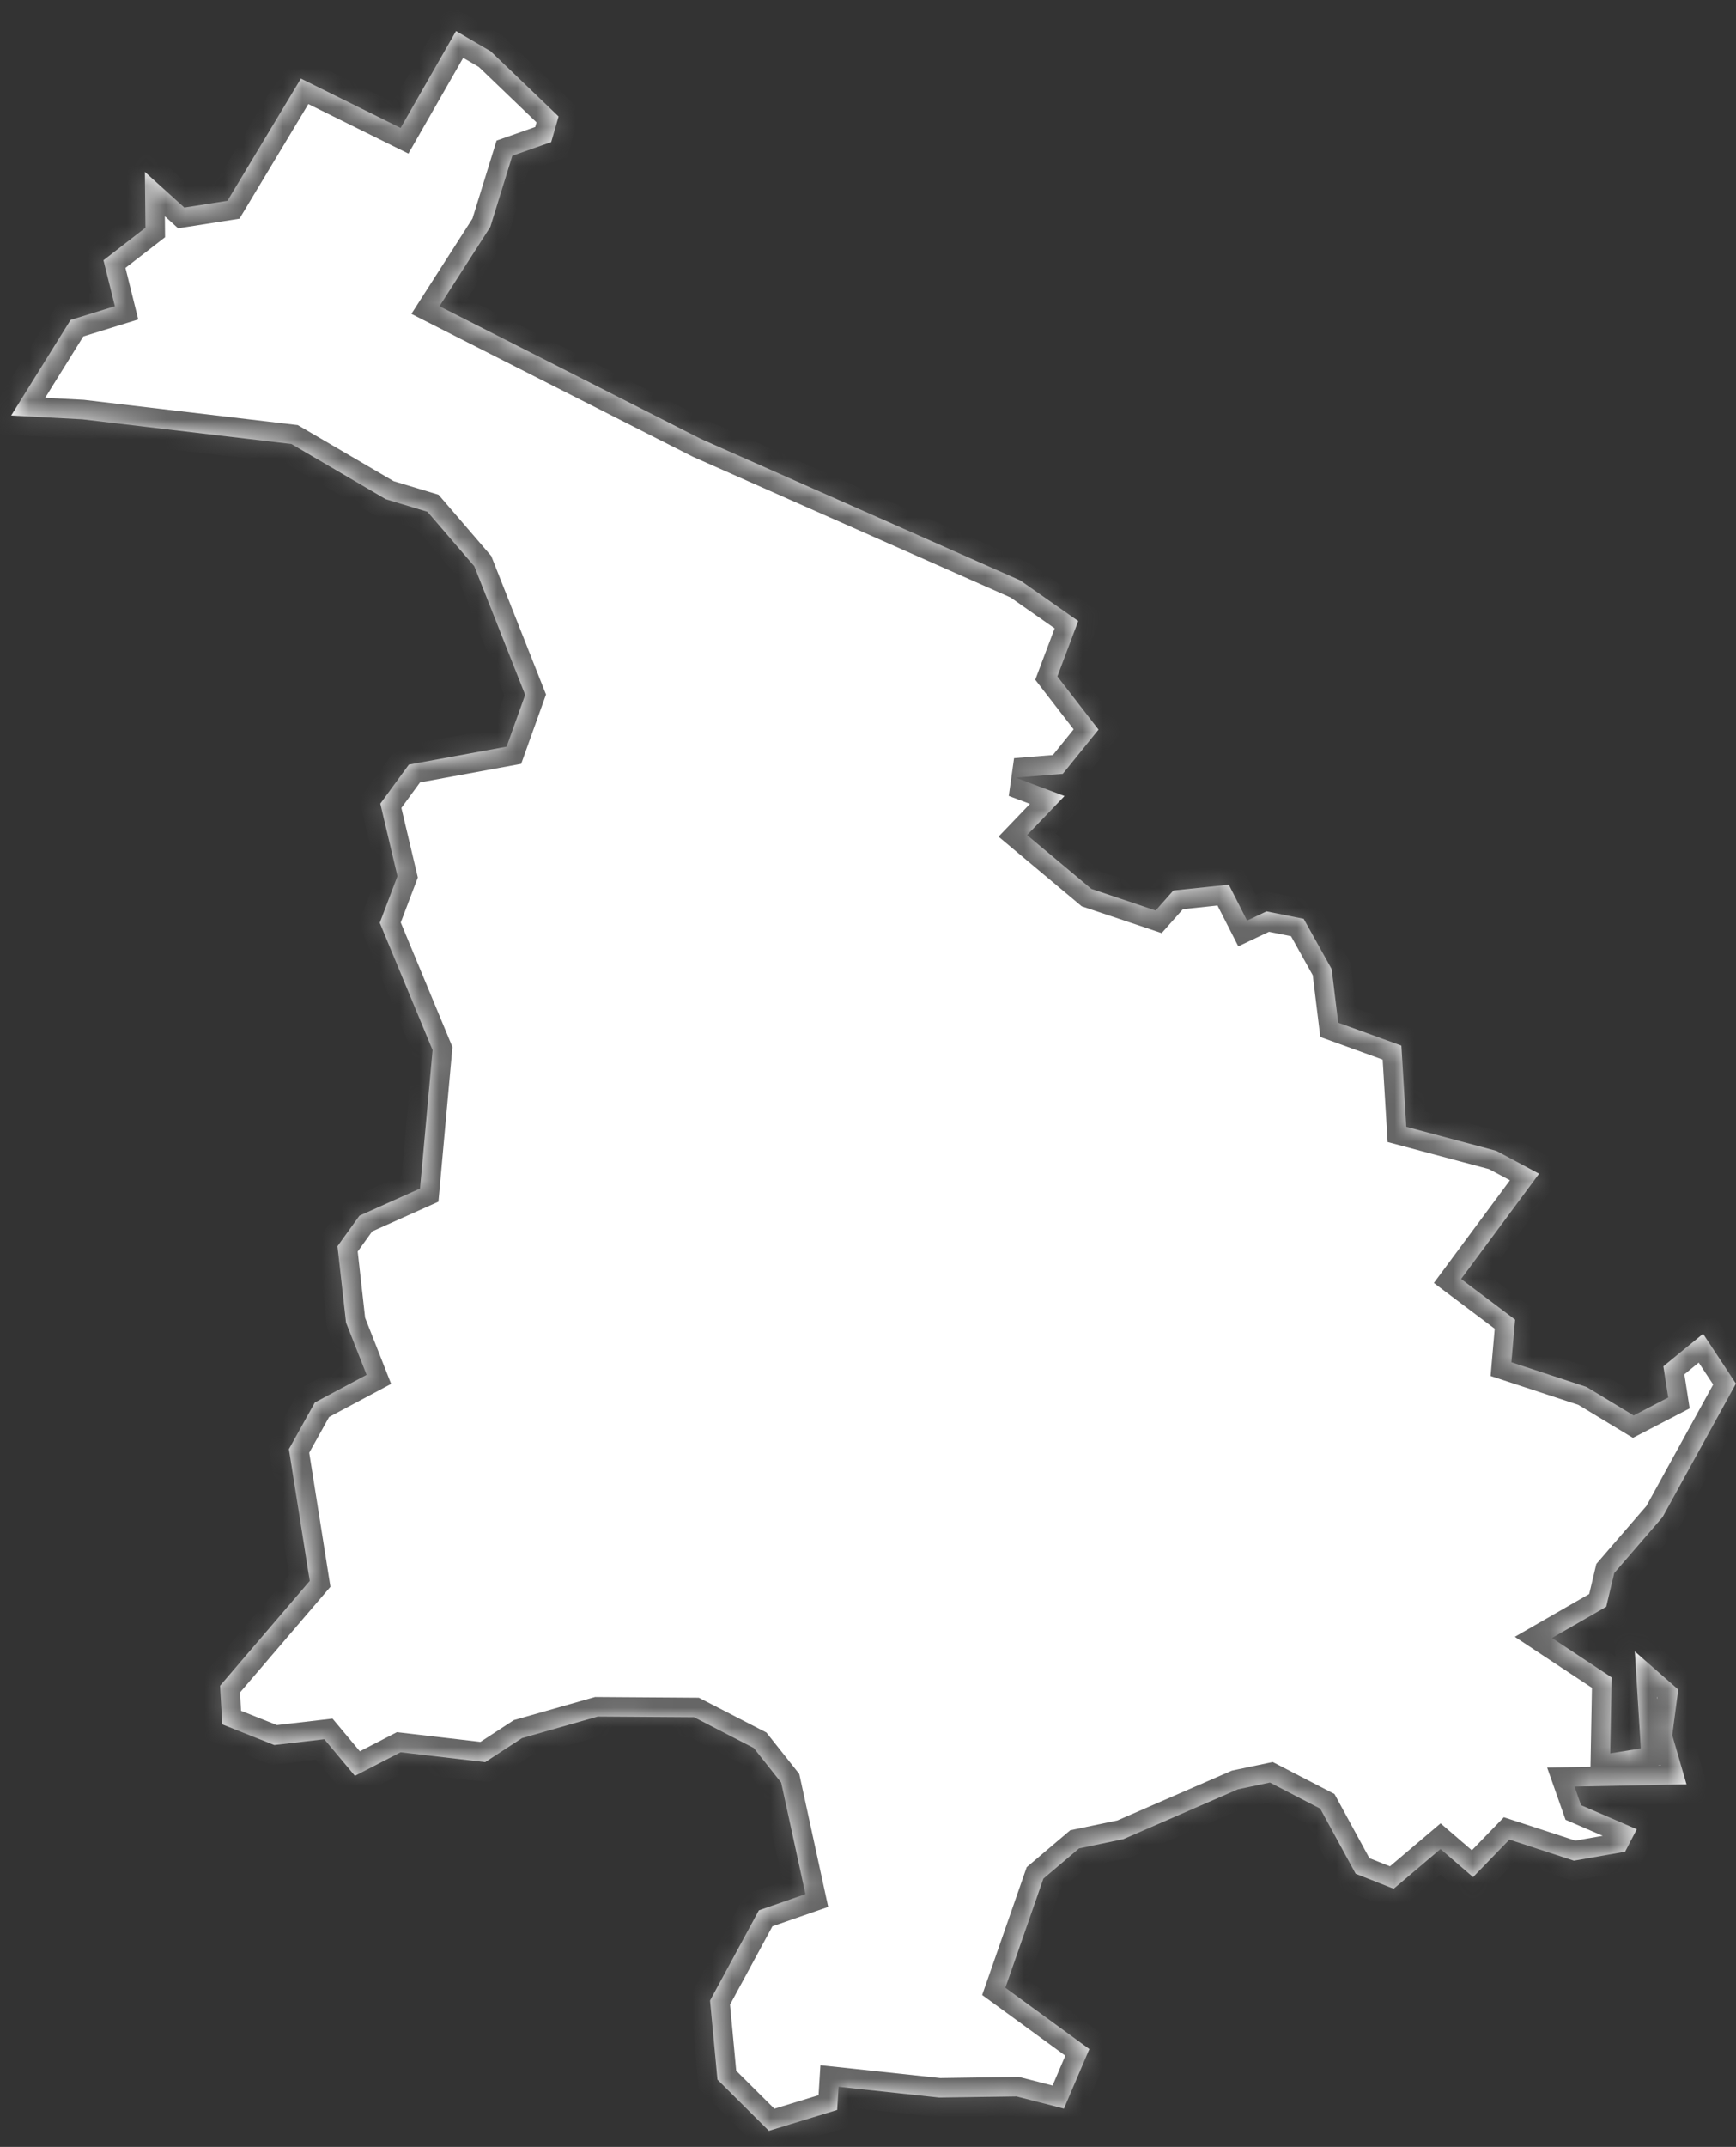 ﻿<?xml version="1.0" encoding="utf-8"?>
<svg version="1.1" xmlns:xlink="http://www.w3.org/1999/xlink" width="89px" height="110px" xmlns="http://www.w3.org/2000/svg">
  <rect width="100%" height="100%" fill="#333333" stroke="none"/>
  <defs>
    <mask fill="white" id="clip83">
      <path d="M 4.22 21.484  C 4.22 21.484  0.573 21.289  0.573 21.289  C 0.573 21.289  3.619 16.393  3.619 16.393  C 3.619 16.393  5.89 15.691  5.89 15.691  C 5.89 15.691  5.304 13.335  5.304 13.335  C 5.304 13.335  7.457 11.668  7.457 11.668  C 7.457 11.668  7.428 8.807  7.428 8.807  C 7.428 8.807  9.45 10.635  9.45 10.635  C 9.45 10.635  11.661 10.289  11.661 10.289  C 11.661 10.289  15.426 4.026  15.426 4.026  C 15.426 4.026  20.538 6.555  20.538 6.555  C 20.538 6.555  23.38 1.59  23.38 1.59  C 23.38 1.59  25.152 2.624  25.152 2.624  C 25.152 2.624  28.638 5.968  28.638 5.968  C 28.638 5.968  28.258 7.279  28.258 7.279  C 28.258 7.279  26.265 7.979  26.265 7.979  C 26.265 7.979  25.138 11.622  25.138 11.622  C 25.138 11.622  22.53 15.691  22.53 15.691  C 22.53 15.691  35.948 22.496  35.948 22.496  C 35.948 22.496  52.304 29.738  52.304 29.738  C 52.304 29.738  55.278 31.819  55.278 31.819  C 55.278 31.819  54.208 34.658  54.208 34.658  C 54.208 34.658  56.318 37.383  56.318 37.383  C 56.318 37.383  54.486 39.648  54.486 39.648  C 54.486 39.648  52.069 39.844  52.069 39.844  C 52.069 39.844  54.574 40.786  54.574 40.786  C 54.574 40.786  52.655 42.787  52.655 42.787  C 52.655 42.787  55.952 45.546  55.952 45.546  C 55.952 45.546  59.247 46.65  59.247 46.65  C 59.247 46.65  60.155 45.627  60.155 45.627  C 60.155 45.627  62.997 45.328  62.997 45.328  C 62.997 45.328  63.934 47.167  63.934 47.167  C 63.934 47.167  64.93 46.696  64.93 46.696  C 64.93 46.696  66.835 47.076  66.835 47.076  C 66.835 47.076  68.27 49.651  68.27 49.651  C 68.27 49.651  68.607 52.4  68.607 52.4  C 68.607 52.4  71.844 53.573  71.844 53.573  C 71.844 53.573  72.094 57.734  72.094 57.734  C 72.094 57.734  76.708 58.964  76.708 58.964  C 76.708 58.964  78.905 60.137  78.905 60.137  C 78.905 60.137  74.906 65.531  74.906 65.531  C 74.906 65.531  77.675 67.613  77.675 67.613  C 77.675 67.613  77.484 69.798  77.484 69.798  C 77.484 69.798  81.337 71.063  81.337 71.063  C 81.337 71.063  83.753 72.524  83.753 72.524  C 83.753 72.524  85.526 71.604  85.526 71.604  C 85.526 71.604  85.277 70.005  85.277 70.005  C 85.277 70.005  87.313 68.338  87.313 68.338  C 87.313 68.338  88.997 70.891  88.997 70.891  C 88.997 70.891  85.233 77.734  85.233 77.734  C 85.233 77.734  82.757 80.598  82.757 80.598  C 82.757 80.598  82.347 82.323  82.347 82.323  C 82.347 82.323  79.564 83.923  79.564 83.923  C 79.564 83.923  82.626 85.947  82.626 85.947  C 82.626 85.947  82.553 89.835  82.553 89.835  C 82.553 89.835  84.12 89.582  84.12 89.582  C 84.12 89.582  83.813 84.613  83.813 84.613  C 83.813 84.613  86.039 86.568  86.039 86.568  C 86.039 86.568  85.731 88.904  85.731 88.904  C 85.731 88.904  86.463 91.423  86.463 91.423  C 86.463 91.423  80.722 91.538  80.722 91.538  C 80.722 91.538  81.058 92.492  81.058 92.492  C 81.058 92.492  83.915 93.723  83.915 93.723  C 83.915 93.723  83.314 94.874  83.314 94.874  C 83.314 94.874  80.692 95.334  80.692 95.334  C 80.692 95.334  77.382 94.253  77.382 94.253  C 77.382 94.253  75.521 96.174  75.521 96.174  C 75.521 96.174  73.851 94.736  73.851 94.736  C 73.851 94.736  71.449 96.772  71.449 96.772  C 71.449 96.772  69.501 96.002  69.501 96.002  C 69.501 96.002  67.684 92.666  67.684 92.666  C 67.684 92.666  65.107 91.331  65.107 91.331  C 65.107 91.331  63.466 91.676  63.466 91.676  C 63.466 91.676  57.592 94.23  57.592 94.23  C 57.592 94.23  55.322 94.702  55.322 94.702  C 55.322 94.702  53.491 96.254  53.491 96.254  C 53.491 96.254  51.542 101.846  51.542 101.846  C 51.542 101.846  55.849 104.987  55.849 104.987  C 55.849 104.987  54.545 108.037  54.545 108.037  C 54.545 108.037  52.114 107.415  52.114 107.415  C 52.114 107.415  48.158 107.473  48.158 107.473  C 48.158 107.473  42.994 106.92  42.994 106.92  C 42.994 106.92  42.92 108.106  42.92 108.106  C 42.92 108.106  39.419 109.175  39.419 109.175  C 39.419 109.175  36.783 106.552  36.783 106.552  C 36.783 106.552  36.402 102.502  36.402 102.502  C 36.402 102.502  38.907 97.877  38.907 97.877  C 38.907 97.877  41.294 97.049  41.294 97.049  C 41.294 97.049  40.049 91.331  40.049 91.331  C 40.049 91.331  38.643 89.559  38.643 89.559  C 38.643 89.559  35.582 87.983  35.582 87.983  C 35.582 87.983  30.645 87.949  30.645 87.949  C 30.645 87.949  26.764 89.053  26.764 89.053  C 26.764 89.053  24.874 90.284  24.874 90.284  C 24.874 90.284  20.538 89.778  20.538 89.778  C 20.538 89.778  18.195 90.986  18.195 90.986  C 18.195 90.986  16.627 89.111  16.627 89.111  C 16.627 89.111  14.064 89.409  14.064 89.409  C 14.064 89.409  11.398 88.351  11.398 88.351  C 11.398 88.351  11.281 86.373  11.281 86.373  C 11.281 86.373  15.88 81.001  15.88 81.001  C 15.88 81.001  14.811 74.249  14.811 74.249  C 14.811 74.249  16.143 71.856  16.143 71.856  C 16.143 71.856  18.795 70.442  18.795 70.442  C 18.795 70.442  17.74 67.763  17.74 67.763  C 17.74 67.763  17.301 63.852  17.301 63.852  C 17.301 63.852  18.428 62.288  18.428 62.288  C 18.428 62.288  21.534 60.897  21.534 60.897  C 21.534 60.897  22.178 53.802  22.178 53.802  C 22.178 53.802  19.469 47.282  19.469 47.282  C 19.469 47.282  20.377 44.891  20.377 44.891  C 20.377 44.891  19.498 41.177  19.498 41.177  C 19.498 41.177  20.962 39.176  20.962 39.176  C 20.962 39.176  25.972 38.257  25.972 38.257  C 25.972 38.257  26.924 35.602  26.924 35.602  C 26.924 35.602  24.317 29.013  24.317 29.013  C 24.317 29.013  21.915 26.221  21.915 26.221  C 21.915 26.221  19.777 25.576  19.777 25.576  C 19.777 25.576  14.942 22.749  14.942 22.749  C 14.942 22.749  4.22 21.484  4.22 21.484  Z " fill-rule="evenodd" />
    </mask>
  </defs>
  <g transform="matrix(1 0 0 1 -500 -560 )">
    <path d="M 4.22 21.484  C 4.22 21.484  0.573 21.289  0.573 21.289  C 0.573 21.289  3.619 16.393  3.619 16.393  C 3.619 16.393  5.89 15.691  5.89 15.691  C 5.89 15.691  5.304 13.335  5.304 13.335  C 5.304 13.335  7.457 11.668  7.457 11.668  C 7.457 11.668  7.428 8.807  7.428 8.807  C 7.428 8.807  9.45 10.635  9.45 10.635  C 9.45 10.635  11.661 10.289  11.661 10.289  C 11.661 10.289  15.426 4.026  15.426 4.026  C 15.426 4.026  20.538 6.555  20.538 6.555  C 20.538 6.555  23.38 1.59  23.38 1.59  C 23.38 1.59  25.152 2.624  25.152 2.624  C 25.152 2.624  28.638 5.968  28.638 5.968  C 28.638 5.968  28.258 7.279  28.258 7.279  C 28.258 7.279  26.265 7.979  26.265 7.979  C 26.265 7.979  25.138 11.622  25.138 11.622  C 25.138 11.622  22.53 15.691  22.53 15.691  C 22.53 15.691  35.948 22.496  35.948 22.496  C 35.948 22.496  52.304 29.738  52.304 29.738  C 52.304 29.738  55.278 31.819  55.278 31.819  C 55.278 31.819  54.208 34.658  54.208 34.658  C 54.208 34.658  56.318 37.383  56.318 37.383  C 56.318 37.383  54.486 39.648  54.486 39.648  C 54.486 39.648  52.069 39.844  52.069 39.844  C 52.069 39.844  54.574 40.786  54.574 40.786  C 54.574 40.786  52.655 42.787  52.655 42.787  C 52.655 42.787  55.952 45.546  55.952 45.546  C 55.952 45.546  59.247 46.65  59.247 46.65  C 59.247 46.65  60.155 45.627  60.155 45.627  C 60.155 45.627  62.997 45.328  62.997 45.328  C 62.997 45.328  63.934 47.167  63.934 47.167  C 63.934 47.167  64.93 46.696  64.93 46.696  C 64.93 46.696  66.835 47.076  66.835 47.076  C 66.835 47.076  68.27 49.651  68.27 49.651  C 68.27 49.651  68.607 52.4  68.607 52.4  C 68.607 52.4  71.844 53.573  71.844 53.573  C 71.844 53.573  72.094 57.734  72.094 57.734  C 72.094 57.734  76.708 58.964  76.708 58.964  C 76.708 58.964  78.905 60.137  78.905 60.137  C 78.905 60.137  74.906 65.531  74.906 65.531  C 74.906 65.531  77.675 67.613  77.675 67.613  C 77.675 67.613  77.484 69.798  77.484 69.798  C 77.484 69.798  81.337 71.063  81.337 71.063  C 81.337 71.063  83.753 72.524  83.753 72.524  C 83.753 72.524  85.526 71.604  85.526 71.604  C 85.526 71.604  85.277 70.005  85.277 70.005  C 85.277 70.005  87.313 68.338  87.313 68.338  C 87.313 68.338  88.997 70.891  88.997 70.891  C 88.997 70.891  85.233 77.734  85.233 77.734  C 85.233 77.734  82.757 80.598  82.757 80.598  C 82.757 80.598  82.347 82.323  82.347 82.323  C 82.347 82.323  79.564 83.923  79.564 83.923  C 79.564 83.923  82.626 85.947  82.626 85.947  C 82.626 85.947  82.553 89.835  82.553 89.835  C 82.553 89.835  84.12 89.582  84.12 89.582  C 84.12 89.582  83.813 84.613  83.813 84.613  C 83.813 84.613  86.039 86.568  86.039 86.568  C 86.039 86.568  85.731 88.904  85.731 88.904  C 85.731 88.904  86.463 91.423  86.463 91.423  C 86.463 91.423  80.722 91.538  80.722 91.538  C 80.722 91.538  81.058 92.492  81.058 92.492  C 81.058 92.492  83.915 93.723  83.915 93.723  C 83.915 93.723  83.314 94.874  83.314 94.874  C 83.314 94.874  80.692 95.334  80.692 95.334  C 80.692 95.334  77.382 94.253  77.382 94.253  C 77.382 94.253  75.521 96.174  75.521 96.174  C 75.521 96.174  73.851 94.736  73.851 94.736  C 73.851 94.736  71.449 96.772  71.449 96.772  C 71.449 96.772  69.501 96.002  69.501 96.002  C 69.501 96.002  67.684 92.666  67.684 92.666  C 67.684 92.666  65.107 91.331  65.107 91.331  C 65.107 91.331  63.466 91.676  63.466 91.676  C 63.466 91.676  57.592 94.23  57.592 94.23  C 57.592 94.23  55.322 94.702  55.322 94.702  C 55.322 94.702  53.491 96.254  53.491 96.254  C 53.491 96.254  51.542 101.846  51.542 101.846  C 51.542 101.846  55.849 104.987  55.849 104.987  C 55.849 104.987  54.545 108.037  54.545 108.037  C 54.545 108.037  52.114 107.415  52.114 107.415  C 52.114 107.415  48.158 107.473  48.158 107.473  C 48.158 107.473  42.994 106.92  42.994 106.92  C 42.994 106.92  42.92 108.106  42.92 108.106  C 42.92 108.106  39.419 109.175  39.419 109.175  C 39.419 109.175  36.783 106.552  36.783 106.552  C 36.783 106.552  36.402 102.502  36.402 102.502  C 36.402 102.502  38.907 97.877  38.907 97.877  C 38.907 97.877  41.294 97.049  41.294 97.049  C 41.294 97.049  40.049 91.331  40.049 91.331  C 40.049 91.331  38.643 89.559  38.643 89.559  C 38.643 89.559  35.582 87.983  35.582 87.983  C 35.582 87.983  30.645 87.949  30.645 87.949  C 30.645 87.949  26.764 89.053  26.764 89.053  C 26.764 89.053  24.874 90.284  24.874 90.284  C 24.874 90.284  20.538 89.778  20.538 89.778  C 20.538 89.778  18.195 90.986  18.195 90.986  C 18.195 90.986  16.627 89.111  16.627 89.111  C 16.627 89.111  14.064 89.409  14.064 89.409  C 14.064 89.409  11.398 88.351  11.398 88.351  C 11.398 88.351  11.281 86.373  11.281 86.373  C 11.281 86.373  15.88 81.001  15.88 81.001  C 15.88 81.001  14.811 74.249  14.811 74.249  C 14.811 74.249  16.143 71.856  16.143 71.856  C 16.143 71.856  18.795 70.442  18.795 70.442  C 18.795 70.442  17.74 67.763  17.74 67.763  C 17.74 67.763  17.301 63.852  17.301 63.852  C 17.301 63.852  18.428 62.288  18.428 62.288  C 18.428 62.288  21.534 60.897  21.534 60.897  C 21.534 60.897  22.178 53.802  22.178 53.802  C 22.178 53.802  19.469 47.282  19.469 47.282  C 19.469 47.282  20.377 44.891  20.377 44.891  C 20.377 44.891  19.498 41.177  19.498 41.177  C 19.498 41.177  20.962 39.176  20.962 39.176  C 20.962 39.176  25.972 38.257  25.972 38.257  C 25.972 38.257  26.924 35.602  26.924 35.602  C 26.924 35.602  24.317 29.013  24.317 29.013  C 24.317 29.013  21.915 26.221  21.915 26.221  C 21.915 26.221  19.777 25.576  19.777 25.576  C 19.777 25.576  14.942 22.749  14.942 22.749  C 14.942 22.749  4.22 21.484  4.22 21.484  Z " fill-rule="nonzero" fill="#ffffff" stroke="none" transform="matrix(1 0 0 1 500 560 )" />
    <path d="M 4.22 21.484  C 4.22 21.484  0.573 21.289  0.573 21.289  C 0.573 21.289  3.619 16.393  3.619 16.393  C 3.619 16.393  5.89 15.691  5.89 15.691  C 5.89 15.691  5.304 13.335  5.304 13.335  C 5.304 13.335  7.457 11.668  7.457 11.668  C 7.457 11.668  7.428 8.807  7.428 8.807  C 7.428 8.807  9.45 10.635  9.45 10.635  C 9.45 10.635  11.661 10.289  11.661 10.289  C 11.661 10.289  15.426 4.026  15.426 4.026  C 15.426 4.026  20.538 6.555  20.538 6.555  C 20.538 6.555  23.38 1.59  23.38 1.59  C 23.38 1.59  25.152 2.624  25.152 2.624  C 25.152 2.624  28.638 5.968  28.638 5.968  C 28.638 5.968  28.258 7.279  28.258 7.279  C 28.258 7.279  26.265 7.979  26.265 7.979  C 26.265 7.979  25.138 11.622  25.138 11.622  C 25.138 11.622  22.53 15.691  22.53 15.691  C 22.53 15.691  35.948 22.496  35.948 22.496  C 35.948 22.496  52.304 29.738  52.304 29.738  C 52.304 29.738  55.278 31.819  55.278 31.819  C 55.278 31.819  54.208 34.658  54.208 34.658  C 54.208 34.658  56.318 37.383  56.318 37.383  C 56.318 37.383  54.486 39.648  54.486 39.648  C 54.486 39.648  52.069 39.844  52.069 39.844  C 52.069 39.844  54.574 40.786  54.574 40.786  C 54.574 40.786  52.655 42.787  52.655 42.787  C 52.655 42.787  55.952 45.546  55.952 45.546  C 55.952 45.546  59.247 46.65  59.247 46.65  C 59.247 46.65  60.155 45.627  60.155 45.627  C 60.155 45.627  62.997 45.328  62.997 45.328  C 62.997 45.328  63.934 47.167  63.934 47.167  C 63.934 47.167  64.93 46.696  64.93 46.696  C 64.93 46.696  66.835 47.076  66.835 47.076  C 66.835 47.076  68.27 49.651  68.27 49.651  C 68.27 49.651  68.607 52.4  68.607 52.4  C 68.607 52.4  71.844 53.573  71.844 53.573  C 71.844 53.573  72.094 57.734  72.094 57.734  C 72.094 57.734  76.708 58.964  76.708 58.964  C 76.708 58.964  78.905 60.137  78.905 60.137  C 78.905 60.137  74.906 65.531  74.906 65.531  C 74.906 65.531  77.675 67.613  77.675 67.613  C 77.675 67.613  77.484 69.798  77.484 69.798  C 77.484 69.798  81.337 71.063  81.337 71.063  C 81.337 71.063  83.753 72.524  83.753 72.524  C 83.753 72.524  85.526 71.604  85.526 71.604  C 85.526 71.604  85.277 70.005  85.277 70.005  C 85.277 70.005  87.313 68.338  87.313 68.338  C 87.313 68.338  88.997 70.891  88.997 70.891  C 88.997 70.891  85.233 77.734  85.233 77.734  C 85.233 77.734  82.757 80.598  82.757 80.598  C 82.757 80.598  82.347 82.323  82.347 82.323  C 82.347 82.323  79.564 83.923  79.564 83.923  C 79.564 83.923  82.626 85.947  82.626 85.947  C 82.626 85.947  82.553 89.835  82.553 89.835  C 82.553 89.835  84.12 89.582  84.12 89.582  C 84.12 89.582  83.813 84.613  83.813 84.613  C 83.813 84.613  86.039 86.568  86.039 86.568  C 86.039 86.568  85.731 88.904  85.731 88.904  C 85.731 88.904  86.463 91.423  86.463 91.423  C 86.463 91.423  80.722 91.538  80.722 91.538  C 80.722 91.538  81.058 92.492  81.058 92.492  C 81.058 92.492  83.915 93.723  83.915 93.723  C 83.915 93.723  83.314 94.874  83.314 94.874  C 83.314 94.874  80.692 95.334  80.692 95.334  C 80.692 95.334  77.382 94.253  77.382 94.253  C 77.382 94.253  75.521 96.174  75.521 96.174  C 75.521 96.174  73.851 94.736  73.851 94.736  C 73.851 94.736  71.449 96.772  71.449 96.772  C 71.449 96.772  69.501 96.002  69.501 96.002  C 69.501 96.002  67.684 92.666  67.684 92.666  C 67.684 92.666  65.107 91.331  65.107 91.331  C 65.107 91.331  63.466 91.676  63.466 91.676  C 63.466 91.676  57.592 94.23  57.592 94.23  C 57.592 94.23  55.322 94.702  55.322 94.702  C 55.322 94.702  53.491 96.254  53.491 96.254  C 53.491 96.254  51.542 101.846  51.542 101.846  C 51.542 101.846  55.849 104.987  55.849 104.987  C 55.849 104.987  54.545 108.037  54.545 108.037  C 54.545 108.037  52.114 107.415  52.114 107.415  C 52.114 107.415  48.158 107.473  48.158 107.473  C 48.158 107.473  42.994 106.92  42.994 106.92  C 42.994 106.92  42.92 108.106  42.92 108.106  C 42.92 108.106  39.419 109.175  39.419 109.175  C 39.419 109.175  36.783 106.552  36.783 106.552  C 36.783 106.552  36.402 102.502  36.402 102.502  C 36.402 102.502  38.907 97.877  38.907 97.877  C 38.907 97.877  41.294 97.049  41.294 97.049  C 41.294 97.049  40.049 91.331  40.049 91.331  C 40.049 91.331  38.643 89.559  38.643 89.559  C 38.643 89.559  35.582 87.983  35.582 87.983  C 35.582 87.983  30.645 87.949  30.645 87.949  C 30.645 87.949  26.764 89.053  26.764 89.053  C 26.764 89.053  24.874 90.284  24.874 90.284  C 24.874 90.284  20.538 89.778  20.538 89.778  C 20.538 89.778  18.195 90.986  18.195 90.986  C 18.195 90.986  16.627 89.111  16.627 89.111  C 16.627 89.111  14.064 89.409  14.064 89.409  C 14.064 89.409  11.398 88.351  11.398 88.351  C 11.398 88.351  11.281 86.373  11.281 86.373  C 11.281 86.373  15.88 81.001  15.88 81.001  C 15.88 81.001  14.811 74.249  14.811 74.249  C 14.811 74.249  16.143 71.856  16.143 71.856  C 16.143 71.856  18.795 70.442  18.795 70.442  C 18.795 70.442  17.74 67.763  17.74 67.763  C 17.74 67.763  17.301 63.852  17.301 63.852  C 17.301 63.852  18.428 62.288  18.428 62.288  C 18.428 62.288  21.534 60.897  21.534 60.897  C 21.534 60.897  22.178 53.802  22.178 53.802  C 22.178 53.802  19.469 47.282  19.469 47.282  C 19.469 47.282  20.377 44.891  20.377 44.891  C 20.377 44.891  19.498 41.177  19.498 41.177  C 19.498 41.177  20.962 39.176  20.962 39.176  C 20.962 39.176  25.972 38.257  25.972 38.257  C 25.972 38.257  26.924 35.602  26.924 35.602  C 26.924 35.602  24.317 29.013  24.317 29.013  C 24.317 29.013  21.915 26.221  21.915 26.221  C 21.915 26.221  19.777 25.576  19.777 25.576  C 19.777 25.576  14.942 22.749  14.942 22.749  C 14.942 22.749  4.22 21.484  4.22 21.484  Z " stroke-width="2" stroke="#666666" fill="none" transform="matrix(1 0 0 1 500 560 )" mask="url(#clip83)" />
  </g>
</svg>